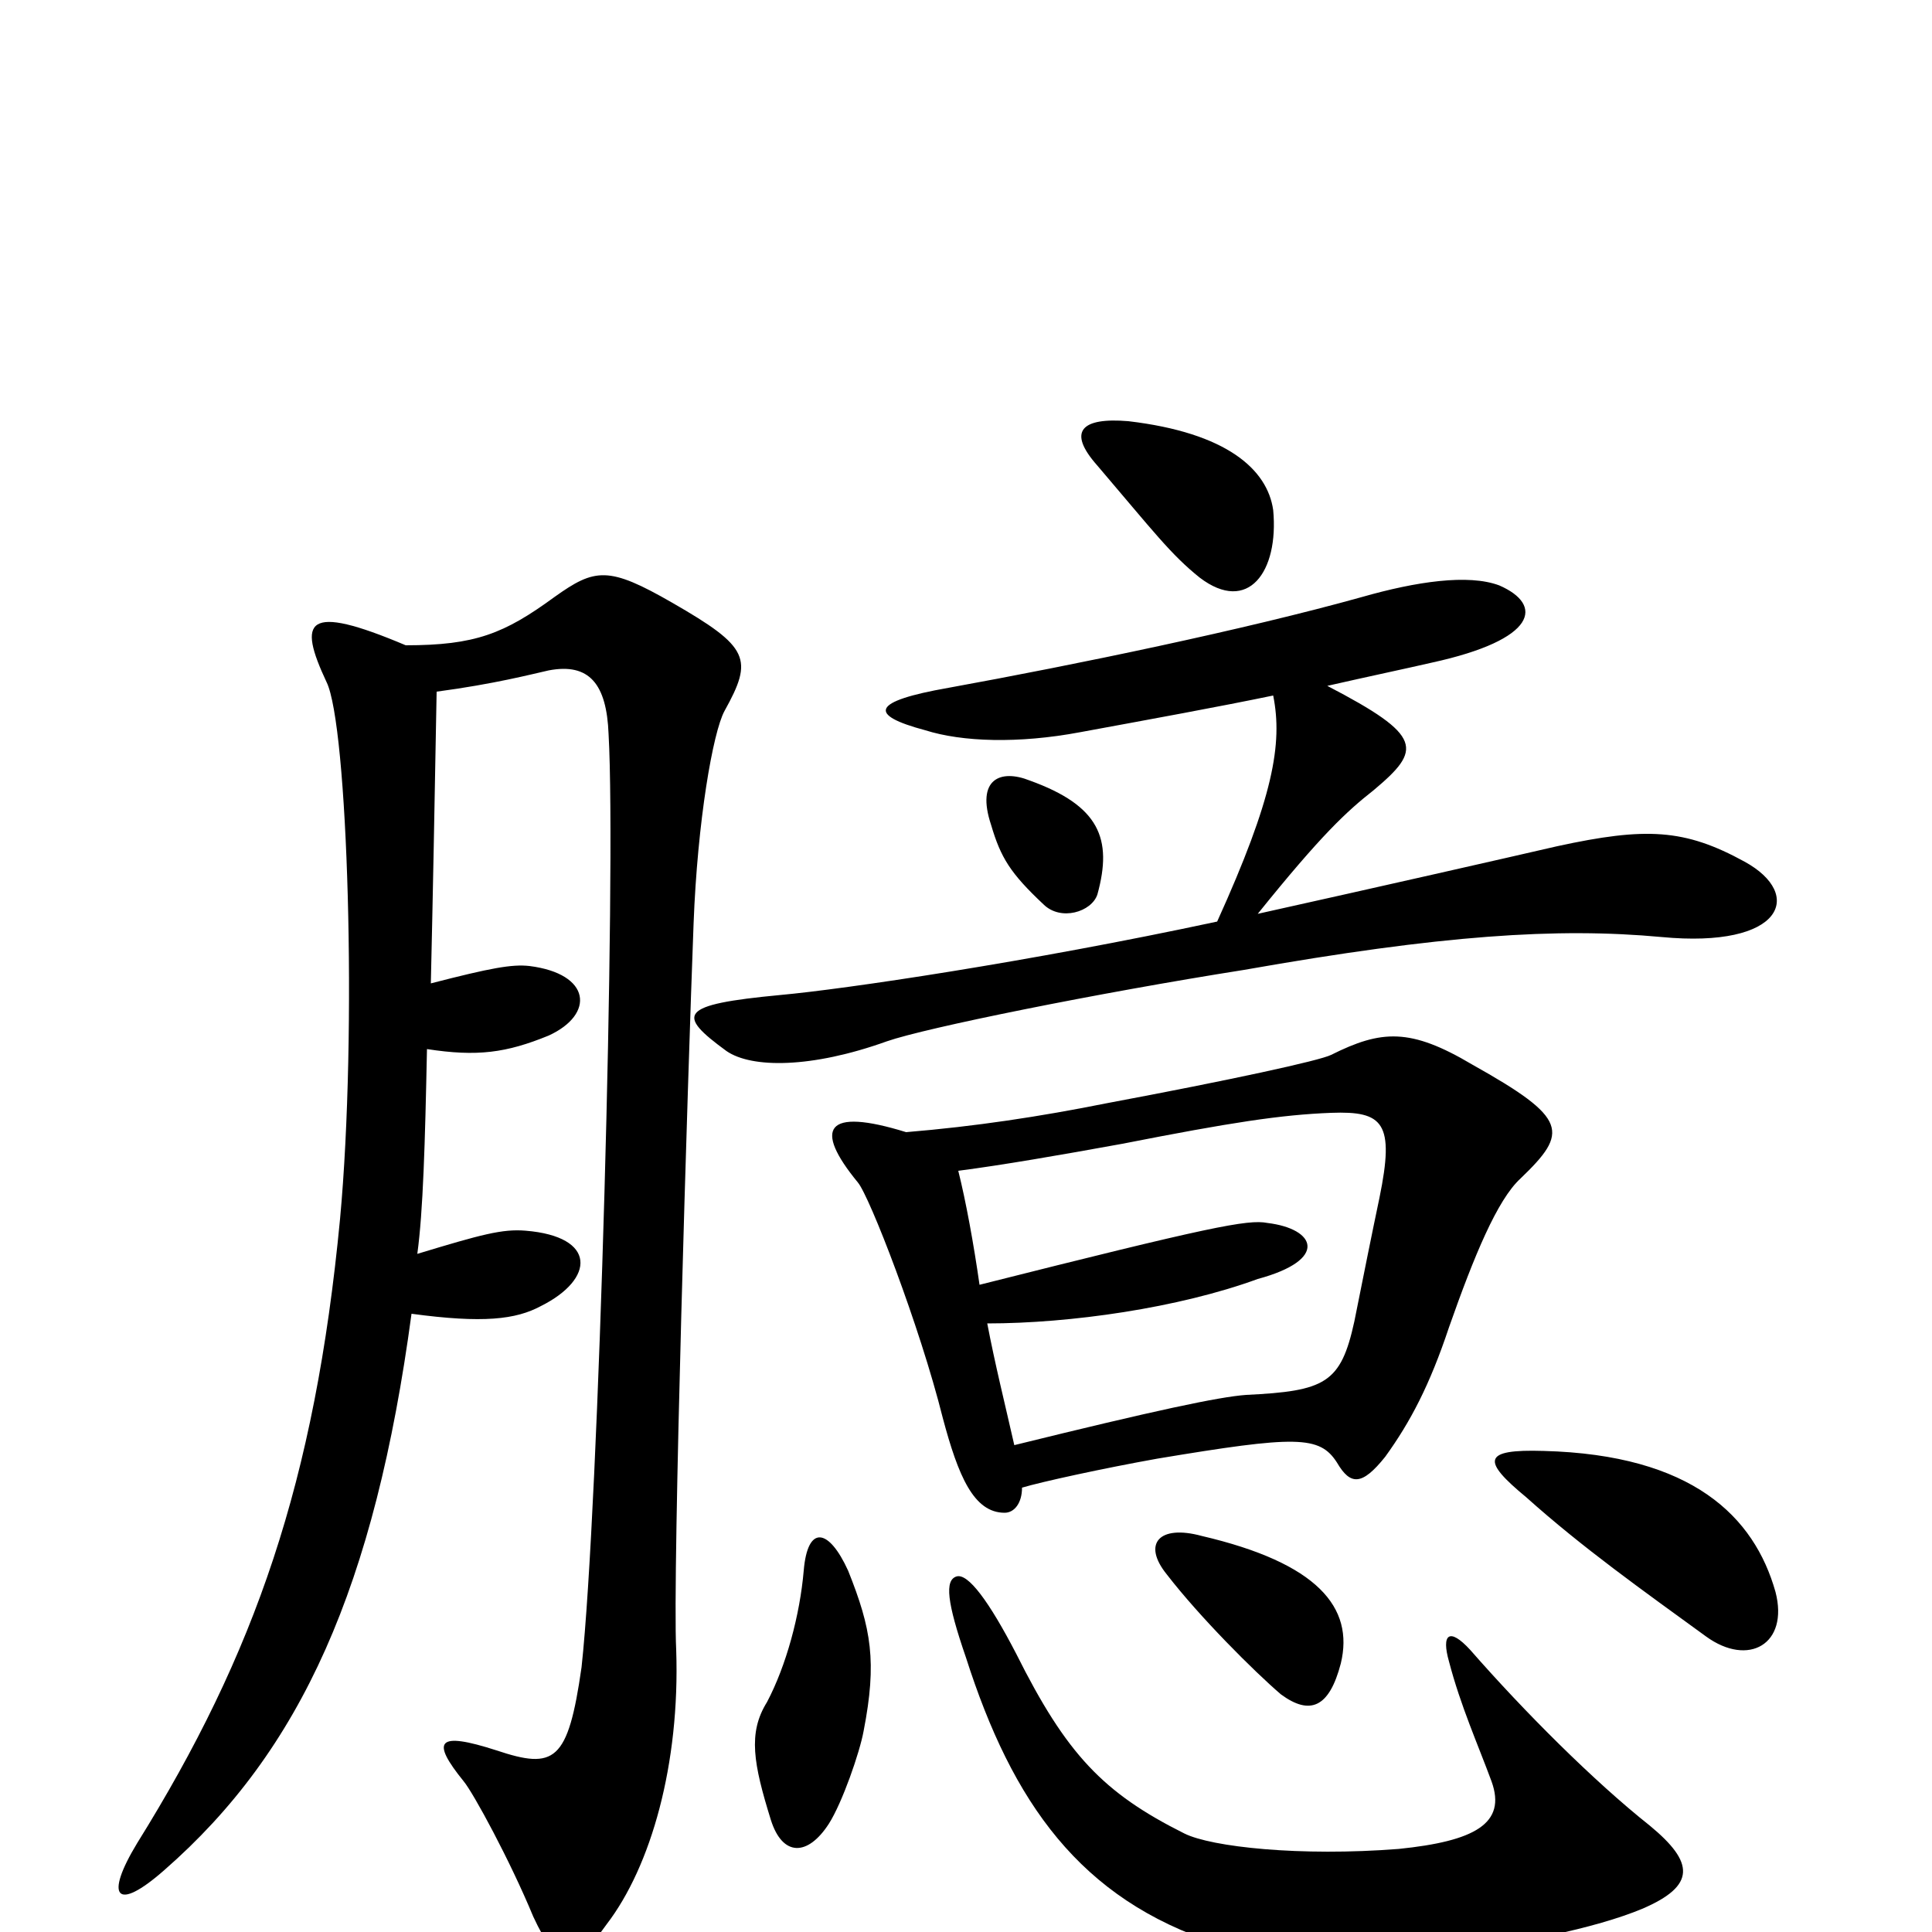 <svg xmlns="http://www.w3.org/2000/svg" viewBox="0 -1000 1000 1000">
	<path fill="#000000" d="M659 -736C656 -757 635 -776 584 -782C560 -784 552 -777 568 -759C597 -725 606 -713 621 -701C646 -682 662 -704 659 -736ZM903 -554C872 -571 852 -572 806 -562C780 -556 714 -541 651 -527C684 -568 697 -580 711 -591C736 -612 737 -619 687 -645C709 -650 728 -654 741 -657C796 -669 799 -687 776 -697C760 -703 733 -699 705 -691C644 -674 557 -656 491 -644C451 -637 449 -630 479 -622C498 -616 527 -615 559 -621C597 -628 630 -634 659 -640C664 -615 659 -587 630 -523C532 -502 437 -488 404 -485C351 -480 350 -475 376 -456C389 -447 420 -447 459 -461C479 -468 568 -486 644 -498C746 -516 806 -520 860 -515C923 -509 934 -537 903 -554ZM568 -537C576 -566 569 -583 533 -596C518 -602 505 -597 513 -573C518 -556 523 -548 540 -532C549 -523 565 -528 568 -537ZM375 -632C390 -659 388 -665 348 -688C315 -707 308 -706 287 -691C261 -672 246 -666 210 -666C158 -688 154 -679 169 -647C180 -625 185 -466 176 -369C163 -233 132 -144 71 -46C54 -18 60 -10 85 -32C156 -94 194 -179 213 -320C250 -315 267 -317 280 -324C308 -338 309 -360 272 -363C260 -364 249 -361 216 -351C219 -373 220 -408 221 -457C247 -453 262 -455 284 -464C308 -475 306 -496 274 -500C265 -501 254 -499 223 -491C224 -534 225 -586 226 -642C256 -646 275 -651 284 -653C305 -657 314 -646 315 -620C319 -550 310 -219 301 -137C294 -88 287 -84 257 -94C226 -104 223 -99 240 -78C245 -72 264 -37 276 -8C289 20 297 20 314 -4C337 -34 352 -87 350 -146C348 -185 356 -443 359 -522C361 -575 369 -621 375 -632ZM787 -390C812 -414 812 -421 762 -449C730 -468 715 -467 689 -454C683 -451 637 -441 573 -429C538 -422 505 -417 469 -414C427 -427 421 -416 444 -388C450 -381 476 -314 488 -266C496 -236 504 -217 520 -217C525 -217 529 -222 529 -230C539 -233 571 -240 599 -245C671 -257 683 -257 692 -243C699 -231 705 -231 717 -246C730 -264 740 -283 750 -313C763 -350 775 -379 787 -390ZM919 -176C908 -215 876 -247 799 -249C767 -250 767 -244 790 -225C819 -199 850 -177 883 -153C905 -137 926 -149 919 -176ZM694 -139C701 -168 682 -191 622 -205C600 -211 591 -201 604 -185C621 -163 649 -135 663 -123C678 -112 688 -116 694 -139ZM447 -104C454 -140 451 -157 439 -187C429 -209 418 -211 416 -187C414 -164 407 -138 397 -119C387 -103 390 -87 399 -58C405 -39 418 -39 429 -56C436 -67 445 -93 447 -104ZM854 -55C825 -78 789 -114 761 -146C750 -158 746 -154 750 -140C756 -117 765 -97 772 -78C780 -56 763 -47 724 -43C673 -39 627 -44 613 -51C571 -72 552 -92 526 -144C512 -171 501 -186 495 -184C489 -182 490 -171 500 -142C524 -67 559 -17 630 6C683 23 802 8 850 -12C878 -24 877 -36 854 -55ZM714 -380C710 -361 706 -341 701 -316C694 -284 686 -280 645 -278C631 -277 598 -270 525 -252C520 -274 515 -294 511 -315C554 -315 610 -323 651 -338C688 -348 681 -364 656 -367C646 -369 626 -365 507 -335C504 -356 500 -378 496 -394C519 -397 548 -402 581 -408C637 -419 663 -423 689 -424C716 -425 722 -419 714 -380Z"/>
</svg>